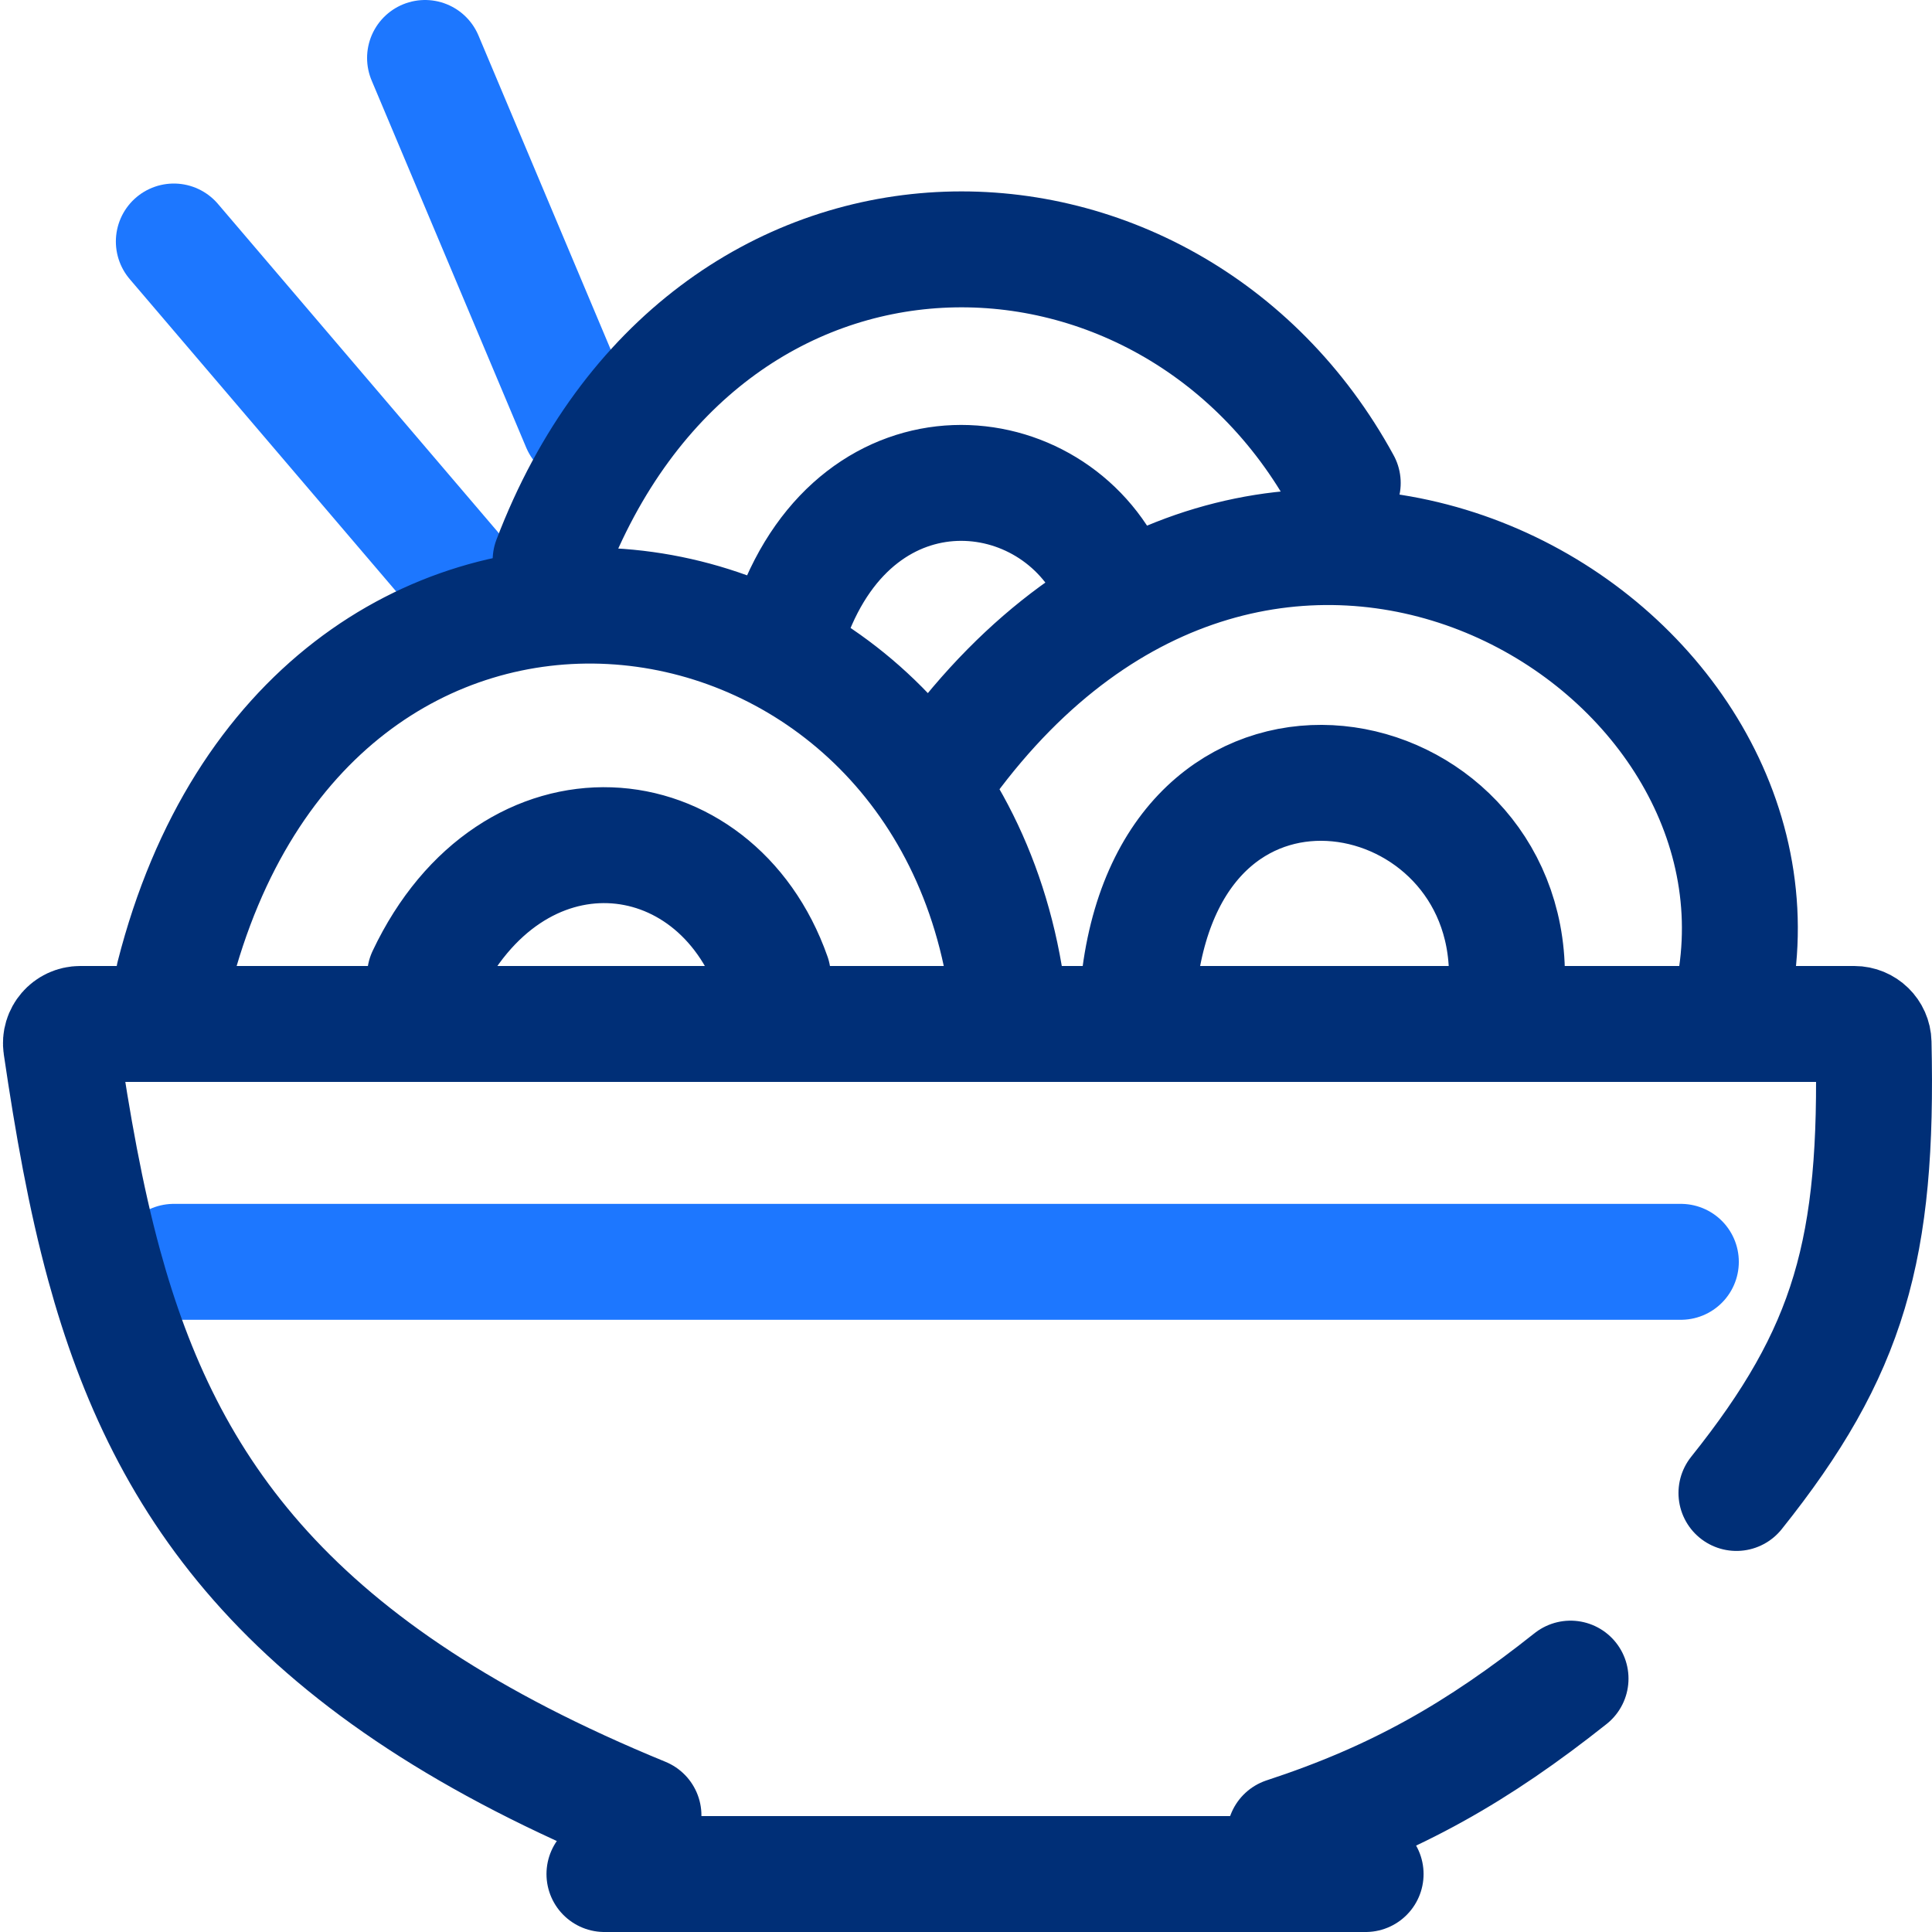 <svg width="100" height="100" viewBox="0 0 100 100" fill="none" xmlns="http://www.w3.org/2000/svg">
<path d="M8.997 65.312H87.001M22 3L30 22M8.997 12.5L23.5 29.5" stroke="#1D77FF" stroke-width="6" stroke-linecap="round"/>
<path d="M70.684 97H31.286M33.306 93.966C15.098 86.5 8.58 77.152 5.394 65.5C4.419 61.934 3.756 58.151 3.165 54.141C3.077 53.539 3.544 53 4.153 53H95.98C96.52 53 96.963 53.43 96.975 53.97C97.217 64.639 95.735 69.95 89.878 77.276M81.291 86.885C76.5 90.689 72.279 93.106 66.5 95M9 50.5C16 23 48 27 52 50.5M22 50.5C26.5 41 37 42 40 50.5M59 50.5C61 35.5 78 39 78 50.5M49 39.5C65.5 17 92.5 32.5 89.878 50.5M41 32C44.5 22.5 54.5 23.5 57.5 30M28.5 29C36.5 8 60.5 8.5 69.5 25" stroke="#002F77" stroke-width="6" stroke-linecap="round"/>
</svg>
